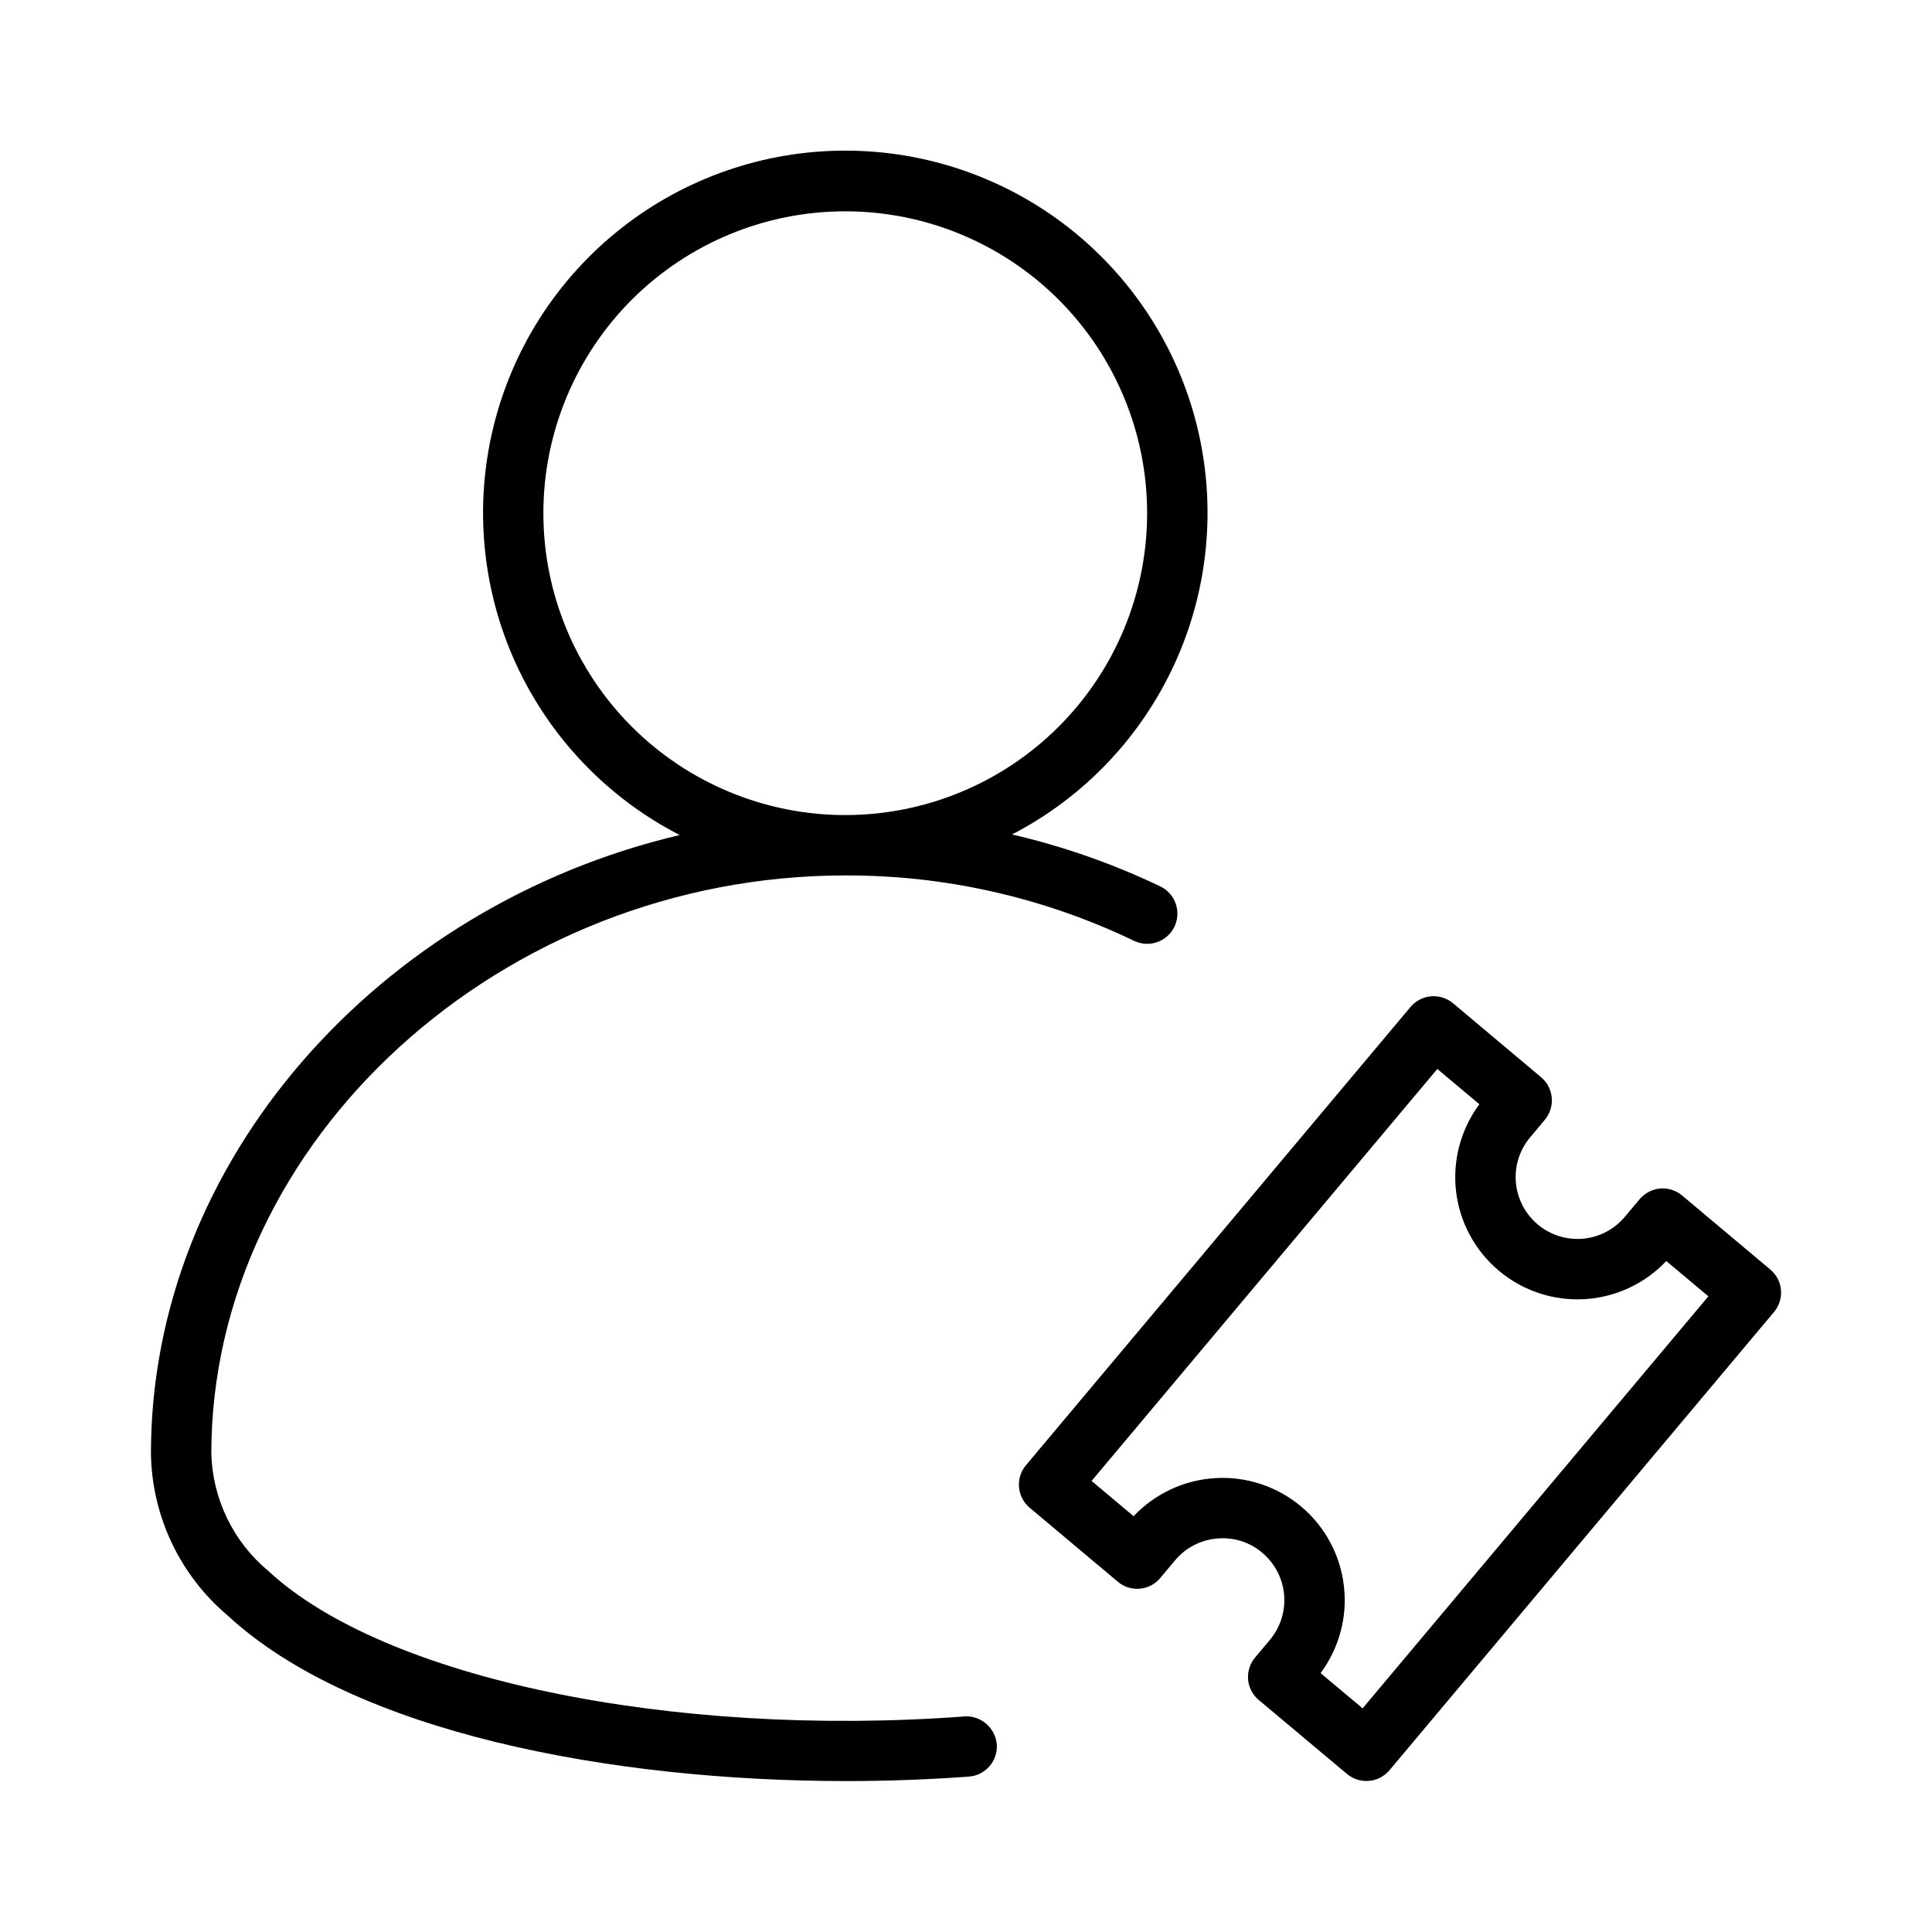<svg xmlns="http://www.w3.org/2000/svg" width="32" height="32" viewBox="0 0 32 32"><path d="M29.321 21.027L27.861 19.801C27.811 19.759 27.753 19.727 27.69 19.707C27.628 19.687 27.561 19.68 27.496 19.686C27.431 19.691 27.367 19.71 27.309 19.741C27.251 19.771 27.199 19.813 27.157 19.863L26.912 20.155C26.737 20.363 26.487 20.493 26.217 20.517C25.946 20.54 25.677 20.455 25.47 20.281C25.262 20.106 25.131 19.856 25.108 19.585C25.084 19.315 25.169 19.046 25.344 18.838L25.588 18.546C25.673 18.444 25.714 18.313 25.702 18.181C25.69 18.049 25.627 17.927 25.525 17.842L24.067 16.617C23.965 16.532 23.834 16.491 23.702 16.502C23.57 16.514 23.448 16.577 23.363 16.678L16.993 24.269C16.951 24.319 16.919 24.378 16.899 24.44C16.879 24.503 16.872 24.569 16.878 24.634C16.884 24.699 16.902 24.763 16.933 24.821C16.963 24.879 17.005 24.931 17.055 24.973L18.514 26.198C18.564 26.241 18.622 26.273 18.685 26.293C18.747 26.312 18.814 26.32 18.879 26.314C18.944 26.308 19.008 26.29 19.066 26.259C19.125 26.229 19.176 26.187 19.218 26.136L19.463 25.844C19.549 25.741 19.655 25.656 19.774 25.594C19.894 25.532 20.024 25.494 20.158 25.483C20.292 25.47 20.427 25.484 20.556 25.524C20.685 25.564 20.804 25.631 20.906 25.718C21.009 25.805 21.094 25.91 21.157 26.03C21.219 26.149 21.257 26.28 21.269 26.414C21.28 26.548 21.266 26.683 21.225 26.811C21.185 26.94 21.119 27.059 21.033 27.162L20.788 27.454C20.746 27.504 20.714 27.562 20.694 27.625C20.674 27.688 20.667 27.754 20.672 27.819C20.678 27.884 20.697 27.948 20.727 28.006C20.758 28.064 20.799 28.116 20.85 28.158L22.31 29.382C22.412 29.467 22.543 29.509 22.675 29.497C22.807 29.486 22.929 29.422 23.014 29.321L29.383 21.731C29.425 21.681 29.457 21.623 29.477 21.56C29.497 21.498 29.504 21.432 29.498 21.366C29.493 21.301 29.474 21.237 29.444 21.179C29.413 21.121 29.372 21.069 29.321 21.027ZM22.569 28.295L21.873 27.712C22.181 27.298 22.32 26.781 22.259 26.268C22.2 25.755 21.946 25.284 21.55 24.952C21.154 24.62 20.647 24.452 20.131 24.482C19.615 24.512 19.131 24.738 18.776 25.113L18.08 24.529L23.807 17.705L24.503 18.29C24.195 18.704 24.057 19.221 24.117 19.733C24.177 20.246 24.431 20.716 24.827 21.048C25.222 21.38 25.73 21.548 26.245 21.518C26.76 21.488 27.245 21.262 27.599 20.887L28.296 21.471L22.569 28.296V28.295Z M15.974 28.43C11.104 28.79 6.362 27.8 4.444 26.02C4.158 25.782 3.925 25.485 3.763 25.15C3.6 24.815 3.51 24.449 3.5 24.077C3.5 18.885 8.31 14.5 14 14.5C15.656 14.495 17.292 14.866 18.785 15.584C18.905 15.641 19.042 15.649 19.168 15.604C19.293 15.56 19.395 15.468 19.453 15.348C19.51 15.229 19.517 15.091 19.473 14.966C19.429 14.841 19.337 14.738 19.217 14.681C18.433 14.306 17.61 14.018 16.763 13.821C17.957 13.202 18.908 12.2 19.464 10.975C20.02 9.75 20.148 8.374 19.829 7.068C19.509 5.761 18.759 4.6 17.701 3.771C16.642 2.942 15.335 2.492 13.99 2.495C12.645 2.497 11.34 2.951 10.284 3.785C9.228 4.618 8.483 5.781 8.168 7.089C7.853 8.396 7.986 9.772 8.546 10.995C9.107 12.217 10.062 13.216 11.258 13.831C6.3 14.996 2.5 19.21 2.5 24.076C2.508 24.586 2.624 25.089 2.842 25.55C3.06 26.011 3.374 26.421 3.763 26.751C5.863 28.7 10.129 29.5 14.022 29.5C14.713 29.5 15.394 29.474 16.048 29.426C16.113 29.421 16.177 29.404 16.236 29.374C16.295 29.344 16.347 29.304 16.39 29.254C16.433 29.204 16.466 29.146 16.486 29.084C16.507 29.021 16.515 28.956 16.51 28.89C16.498 28.759 16.435 28.637 16.335 28.551C16.235 28.465 16.106 28.421 15.974 28.428V28.43ZM9 8.5C9 7.174 9.527 5.902 10.464 4.964C11.402 4.027 12.674 3.5 14 3.5C15.326 3.5 16.598 4.027 17.535 4.964C18.473 5.902 19 7.174 19 8.5C19 9.826 18.473 11.098 17.535 12.036C16.598 12.973 15.326 13.5 14 13.5C12.674 13.5 11.402 12.973 10.464 12.036C9.527 11.098 9 9.826 9 8.5Z"/></svg>